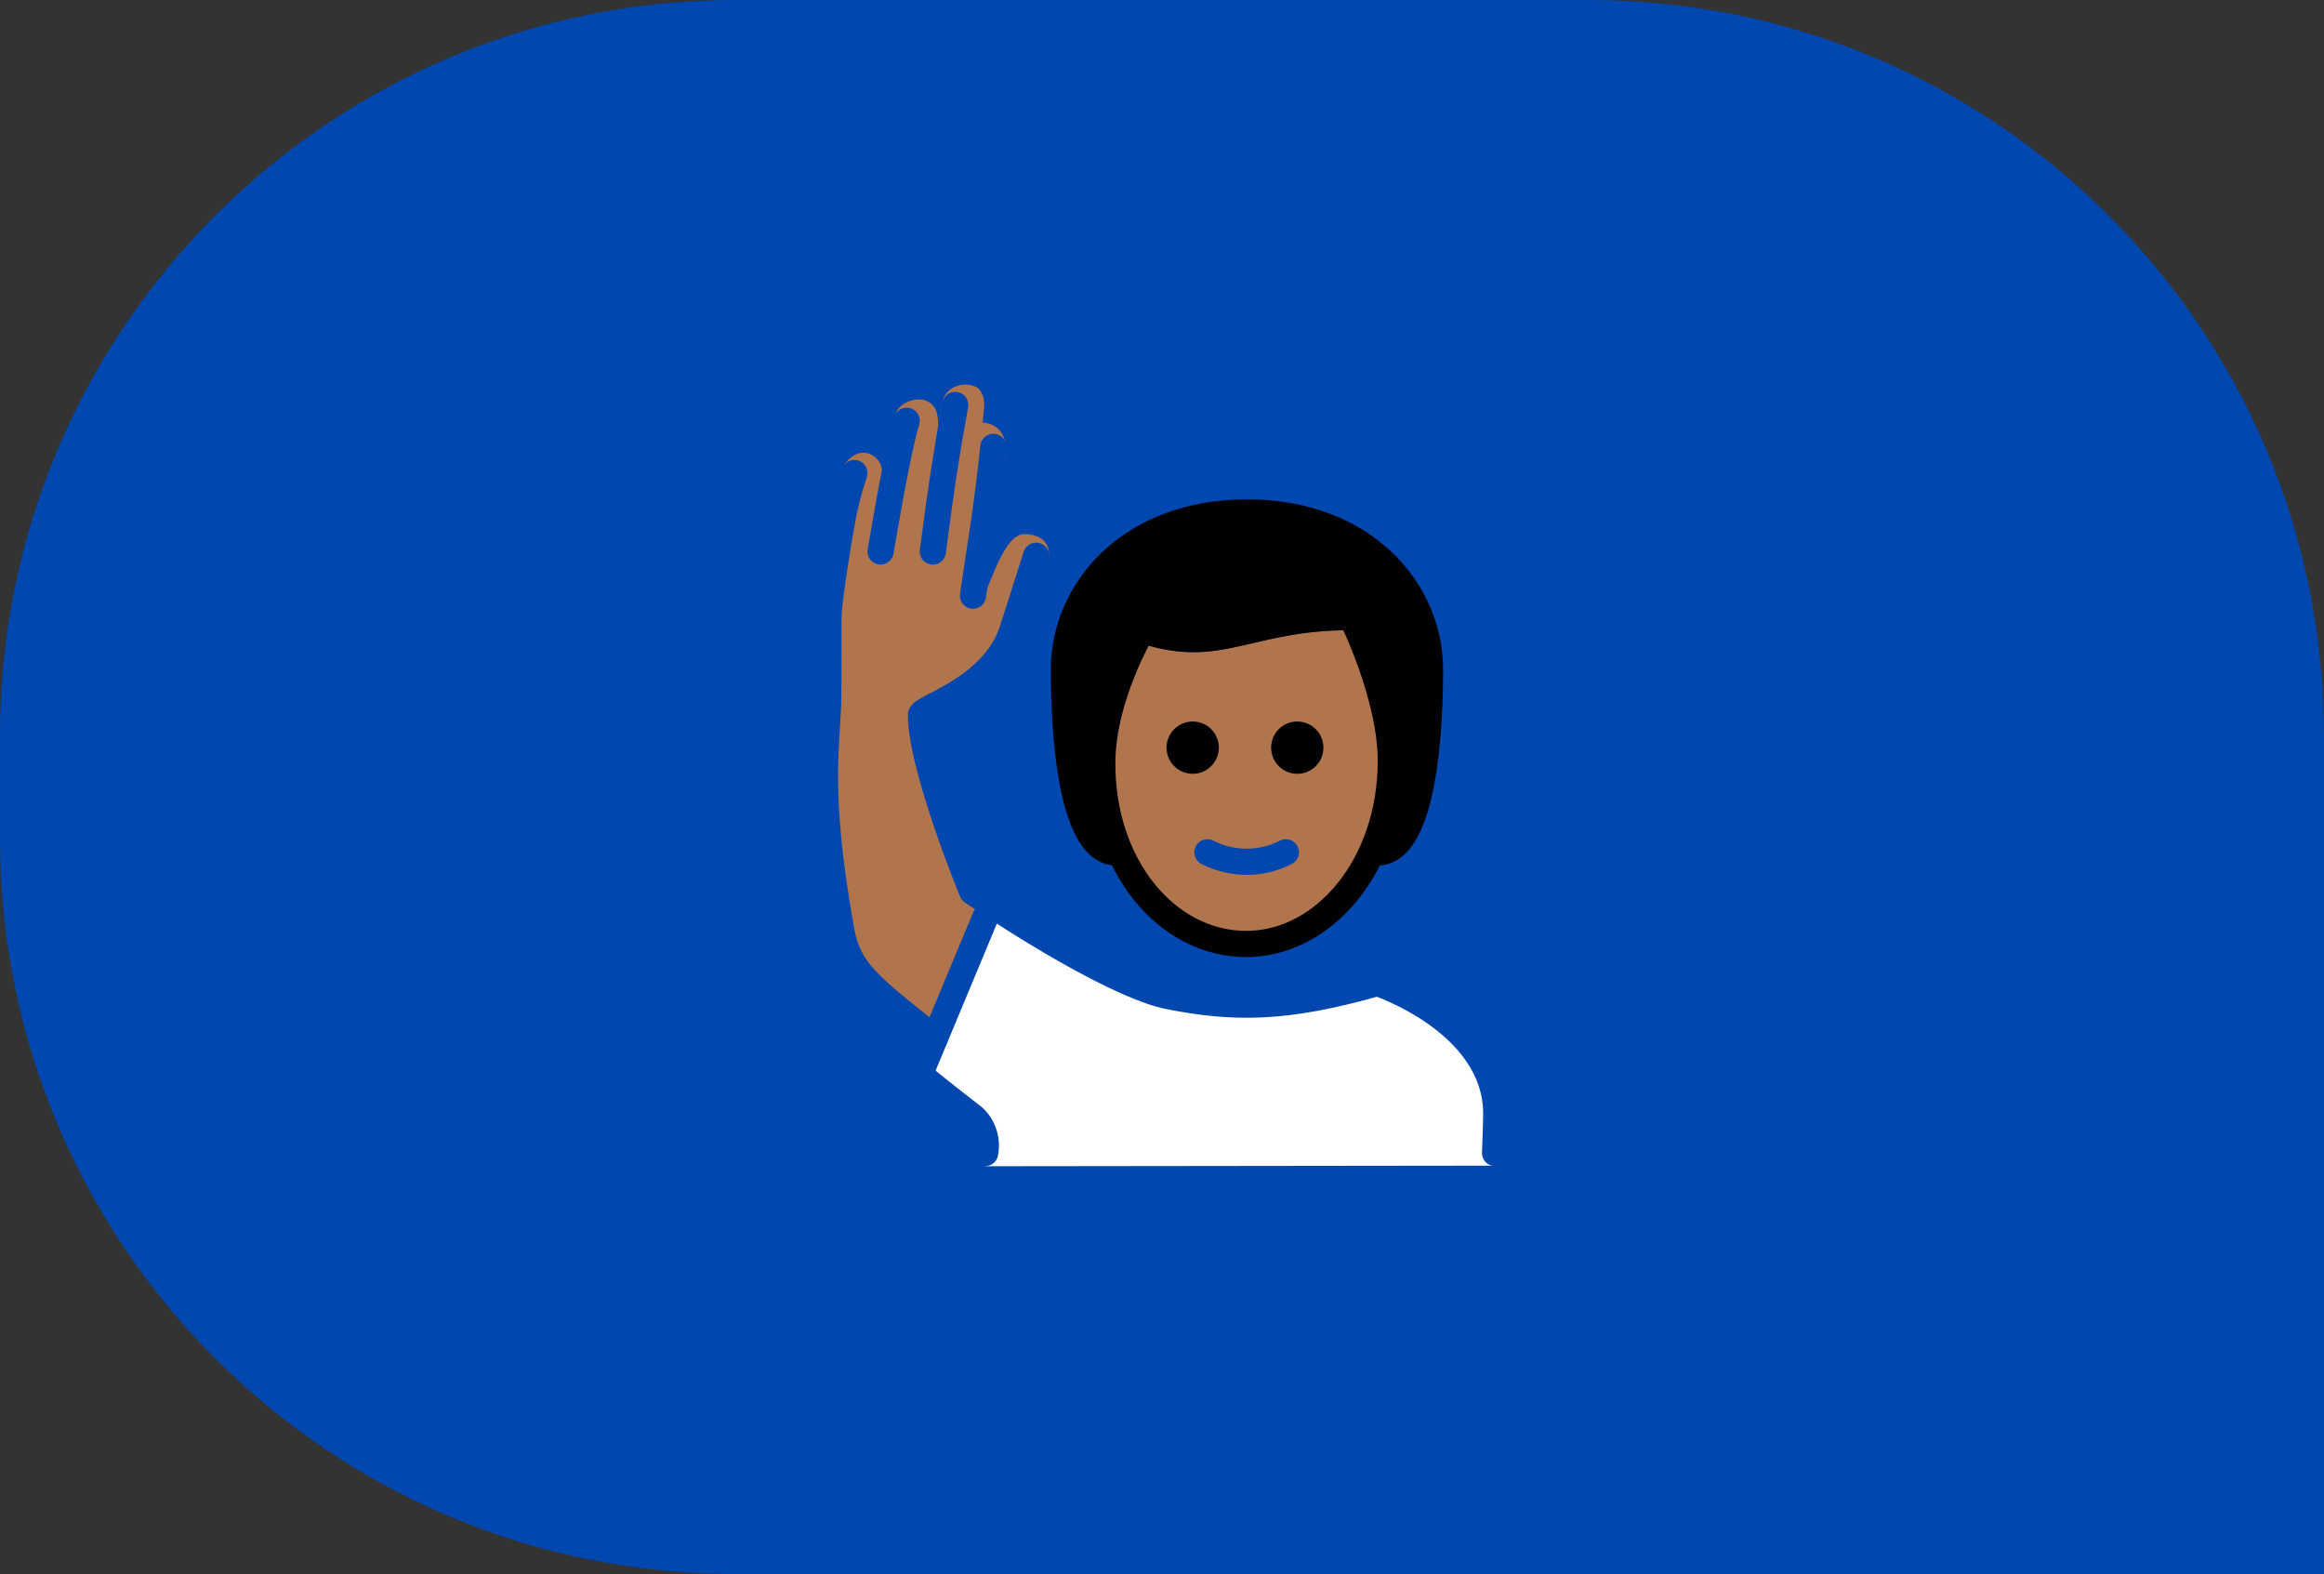 <svg width="158" height="107" viewBox="0 0 158 107" fill="none" xmlns="http://www.w3.org/2000/svg">
<rect x="0" y="0" width="158" height="107" fill="#333333" stroke="none"/>
<path d="M0.638 50C0.638 22.738 22.738 0.638 50 0.638H108C135.262 0.638 157.362 22.738 157.362 50V106.362H50C22.738 106.362 0.638 84.262 0.638 57V50Z" fill="#0047AF"/>
<path d="M66.994 79.279L66.8 76.778C65.396 75.893 64.102 74.844 62.946 73.651L66.481 64.701C67.391 62.398 67.935 61.536 69.168 62.398C71.841 64.264 74.809 64.995 75.946 65.82C79.793 69.102 86.915 69.931 93.137 67.118C95.804 67.118 101.644 70.514 101.644 75.198V79.239L66.994 79.279Z" fill="white"/>
<path d="M63.56 71.269C61.227 68.381 58.482 67.307 58.038 65.529C57.555 63.601 55.2 51.636 56.09 47.858C56.445 45.604 56.52 43.315 56.312 41.044C56.258 40.156 57.062 36.876 57.062 35.099C57.019 33.922 57.131 32.745 57.395 31.598C58.451 30.065 59.948 30.948 59.971 32.041L60.895 28.181C61.061 27.044 64.182 26.209 63.729 29.292L64.129 27.088C64.734 25.82 66.244 26.057 66.58 26.472C67.133 27.191 66.85 27.843 66.808 28.726C66.808 28.726 68.811 28.709 68.292 31.395C68.123 32.267 66.841 40.488 66.841 40.488C67.249 40.081 68.21 36.311 69.618 36.311C71.502 36.311 71.311 37.778 71.311 37.778C71.311 37.778 70.775 39.051 70.172 40.154C69.273 41.799 68.145 45.043 67.256 45.931C65.769 46.922 64.218 47.812 62.614 48.598L65.201 59.487C65.201 59.487 65.349 59.965 67.419 61.492M74.943 51.726C74.852 58.836 78.554 64.171 84.721 64.171C90.999 64.171 94.554 58.837 94.554 51.726C94.554 47.282 91.888 42.837 91.888 42.837C84.777 42.837 82.999 45.504 77.665 43.726C76.019 46.081 75.075 48.855 74.943 51.726Z" fill="#B1754E"/>
<path d="M92.135 41.67C85.492 41.67 84.387 44.862 77.593 43.341C74.567 42.663 75.888 57.947 75.888 57.947C73.221 57.947 72.332 51.725 72.332 45.503C72.332 40.169 76.776 34.836 84.776 34.836C92.776 34.836 97.221 40.169 97.221 45.503C97.221 51.725 96.332 57.947 93.665 57.947C93.665 57.947 94.303 41.67 92.135 41.67Z" fill="black"/>
<path d="M66.977 78.381C67.06 77.95 67.035 77.506 66.905 77.087C66.774 76.669 66.542 76.289 66.228 75.983C63.421 73.808 62.532 73.047 62.532 73.047L66.977 62.381" stroke="#0047AF" stroke-width="1.778" stroke-linecap="round" stroke-linejoin="round"/>
<path d="M89.975 50.824C89.975 51.176 89.871 51.52 89.676 51.812C89.48 52.104 89.203 52.332 88.878 52.467C88.553 52.601 88.195 52.637 87.851 52.568C87.506 52.499 87.189 52.33 86.94 52.081C86.692 51.833 86.522 51.516 86.454 51.171C86.385 50.826 86.421 50.469 86.555 50.144C86.69 49.819 86.917 49.542 87.21 49.346C87.502 49.151 87.846 49.047 88.198 49.047C88.669 49.047 89.121 49.234 89.455 49.567C89.788 49.901 89.975 50.353 89.975 50.824ZM82.864 50.824C82.864 51.176 82.76 51.52 82.564 51.812C82.369 52.104 82.091 52.332 81.767 52.467C81.442 52.601 81.084 52.637 80.74 52.568C80.395 52.499 80.078 52.33 79.829 52.081C79.581 51.833 79.411 51.516 79.343 51.171C79.274 50.826 79.309 50.469 79.444 50.144C79.579 49.819 79.806 49.542 80.099 49.346C80.391 49.151 80.735 49.047 81.086 49.047C81.558 49.047 82.01 49.234 82.344 49.567C82.677 49.901 82.864 50.353 82.864 50.824Z" fill="black"/>
<path d="M82.088 57.936C82.913 58.361 83.828 58.583 84.755 58.583C85.683 58.583 86.597 58.361 87.422 57.936M64.941 27.529C64.31 31.017 63.941 33.423 63.421 37.492M66.149 40.492C66.409 38.57 67.125 34.492 67.533 30.381" stroke="#0047AF" stroke-width="1.778" stroke-linecap="round" stroke-linejoin="round"/>
<path d="M101.643 78.379C101.643 78.379 101.723 76.379 101.723 75.713C101.723 69.49 93.643 66.824 93.643 66.824C87.421 68.602 83.866 68.602 79.421 67.713C76.509 67.13 70.508 63.633 66.088 60.602C66.088 60.602 62.612 52.157 62.612 48.602C62.612 48.083 67.547 46.829 68.835 42.824C69.53 40.663 70.444 37.78 70.444 37.78M59.866 37.49C60.63 32.978 61.256 29.827 61.643 28.602M63.558 70.585C59.114 67.029 57.702 66.034 57.199 63.268C55.421 53.49 56.31 50.306 56.31 47.268C56.31 46.379 56.323 47.268 56.323 41.935C56.324 41.213 56.775 38.029 57.199 35.713C57.398 34.505 57.695 33.316 58.088 32.157" stroke="#0047AF" stroke-width="1.778" stroke-linecap="round" stroke-linejoin="round"/>
<path d="M75.889 57.947C73.222 57.947 72.333 51.725 72.333 45.503C72.333 40.169 76.778 34.836 84.778 34.836C92.778 34.836 97.222 40.169 97.222 45.503C97.222 51.725 96.333 57.947 93.666 57.947" stroke="black" stroke-width="1.778" stroke-linecap="round" stroke-linejoin="round"/>
<path d="M74.943 51.725C74.852 58.835 79.33 64.169 84.721 64.169C89.997 64.169 94.554 58.836 94.554 51.725C94.554 47.281 91.888 41.947 91.888 41.947C84.776 41.947 82.999 44.614 77.665 42.836C77.665 42.836 74.999 47.281 74.943 51.725V51.725Z" stroke="black" stroke-width="1.778" stroke-linejoin="round"/>
<path d="M0.638 50C0.638 22.738 22.738 0.638 50 0.638H108C135.262 0.638 157.362 22.738 157.362 50V106.362H50C22.738 106.362 0.638 84.262 0.638 57V50Z" stroke="#0047AF" stroke-width="1.276"/>
</svg>
